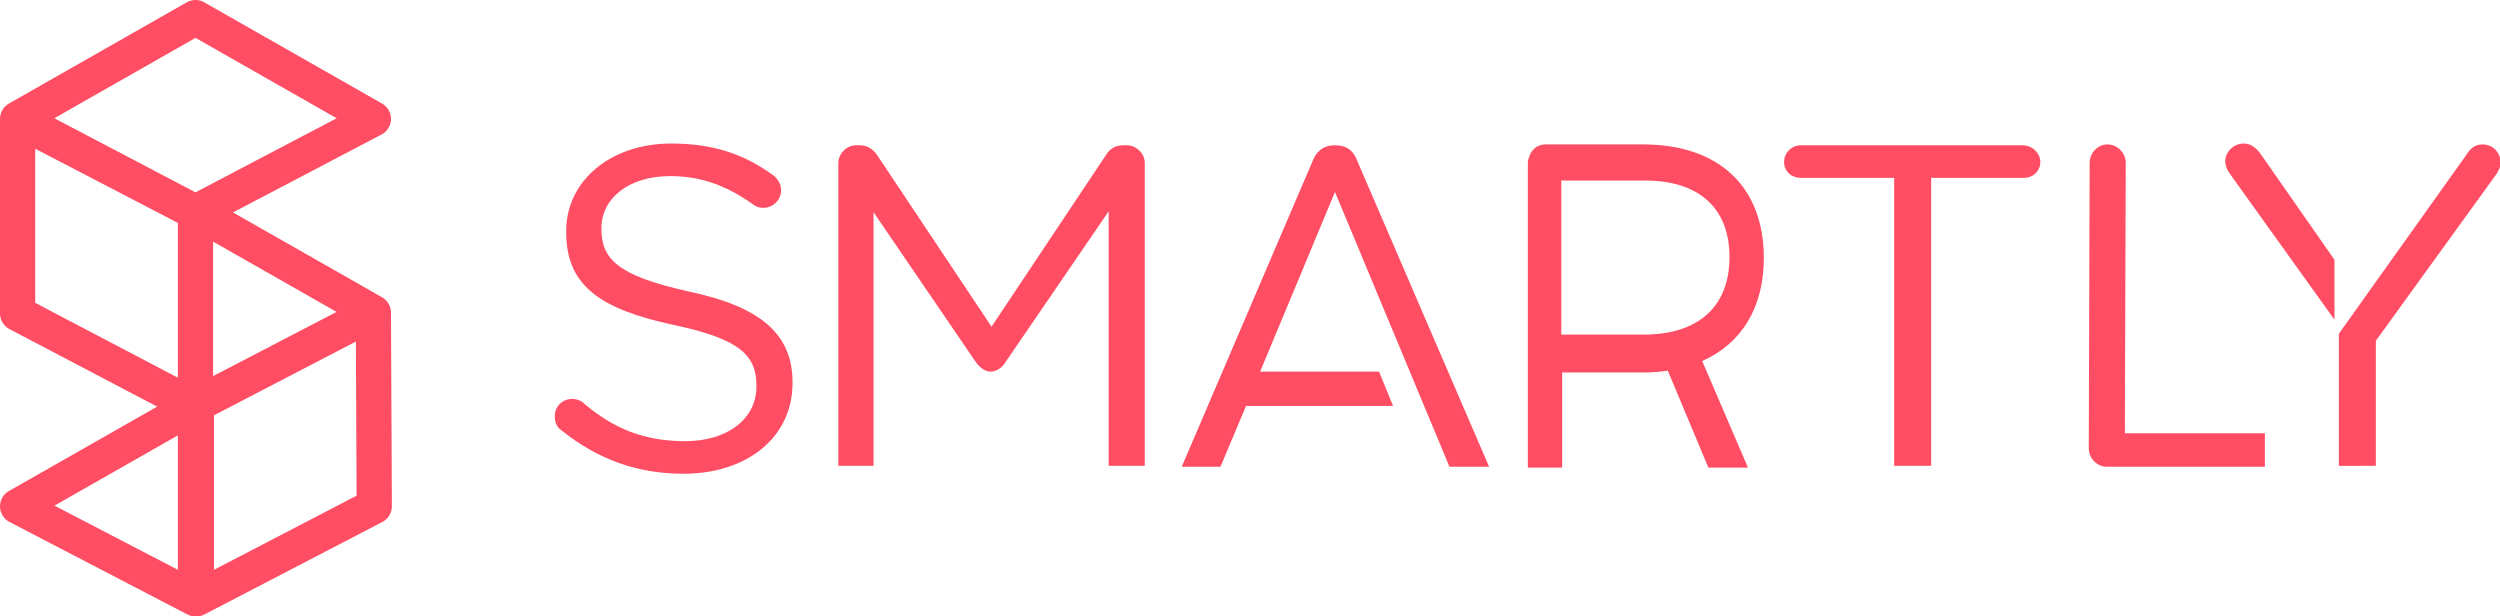 <?xml version="1.0" encoding="utf-8"?>
<!-- Generator: Adobe Illustrator 17.1.0, SVG Export Plug-In . SVG Version: 6.00 Build 0)  -->
<!DOCTYPE svg PUBLIC "-//W3C//DTD SVG 1.1//EN" "http://www.w3.org/Graphics/SVG/1.1/DTD/svg11.dtd">
<svg version="1.1" id="Layer_1" xmlns="http://www.w3.org/2000/svg" xmlns:xlink="http://www.w3.org/1999/xlink" x="0px" y="0px"
	 viewBox="-254.8 -105.7 283.9 70" enable-background="new -254.8 -105.7 283.9 70" xml:space="preserve">
<g>
	<g>
		<g>
			<path fill="none" stroke="#FF4D63" stroke-width="4" stroke-linecap="round" stroke-linejoin="round" d="M-212.4-92.2l-20.2-11.5
				l-20.2,11.5l20.2,10.6L-212.4-92.2z M-232.6-81.6l-20.2-10.5v22l0,0l20.2,10.6L-232.6-81.6L-232.6-81.6L-232.6-81.6z
				 M-232.6-59.7v-22l20.2,11.5L-232.6-59.7L-232.6-59.7z M-232.6-37.7v-22l-20.2,11.5L-232.6-37.7L-232.6-37.7z M-212.3-48.2
				l-0.1-22l-20.2,10.5l0.1,0v22L-212.3-48.2L-212.3-48.2z"/>
		</g>
	</g>
</g>
<g>
	<g>
		<path fill="#FF4D63" d="M-191-56.8c-0.5-0.3-0.8-0.9-0.8-1.6c0-1.2,0.9-2,2-2c0.5,0,1,0.2,1.3,0.5c3.4,2.9,6.9,4.3,11.5,4.3
			c4.9,0,8.1-2.6,8.1-6.2v-0.1c0-3.4-1.8-5.3-9.4-6.9c-8.4-1.8-12.2-4.5-12.2-10.5v-0.2c0-5.7,5.1-9.9,11.9-9.9
			c4.8,0,8.3,1.2,11.6,3.6c0.4,0.3,0.9,0.9,0.9,1.7c0,1.1-0.9,2-2,2c-0.5,0-0.8-0.1-1.2-0.4c-3.1-2.2-6-3.2-9.4-3.2
			c-4.8,0-7.8,2.6-7.8,5.9v0.1c0,3.4,1.8,5.3,9.9,7.1c8.1,1.7,11.8,4.8,11.8,10.3v0.1c0,6.2-5.2,10.3-12.4,10.3
			C-182.5-51.9-187-53.6-191-56.8z M-126.8-89.2h-0.5c-0.8,0-1.5,0.4-1.9,1.1l-13,19.5l-13-19.5c-0.4-0.6-1.1-1.1-1.9-1.1h-0.5
			c-1.1,0-2,1-2,2v34.4h4v-28.8l11.6,17c0.5,0.7,1.1,1.1,1.7,1.1s1.3-0.4,1.7-1.1l11.7-17.1v28.9h4.1v-34.4
			C-124.8-88.3-125.8-89.2-126.8-89.2z M-90.2-52.7h4.5l-15-34.8c-0.4-1.1-1.2-1.7-2.4-1.7h-0.2c-1.2,0-2,0.7-2.4,1.7l-14.9,34.8
			h4.4l2.9-6.9h16.7l-1.6-3.9h-13.5l8.5-20.4L-90.2-52.7L-90.2-52.7z M-54.5-76.4c0-8.1-5.1-12.9-13.7-12.9h-11.1
			c-1,0-1.7,0.7-1.9,1.6c-0.1,0.2-0.1,0.3-0.1,0.5v34.6h3.9v-10.8h9.5c0.9,0,1.7-0.1,2.5-0.2l4.6,11h4.5l-5.2-12.1
			C-57-66.7-54.5-70.8-54.5-76.4L-54.5-76.4z M-68.2-67.7h-9.3v-17.5h9.5c6.1,0,9.6,3.1,9.6,8.7C-58.4-70.9-61.9-67.7-68.2-67.7z
			 M-25.1-89.2h-25.2c-1.1,0-1.9,0.9-1.9,1.9c0,1.1,0.9,1.8,1.9,1.8h10.6v32.7h4.2v-32.7H-25c1.1,0,1.9-0.8,1.9-1.8
			C-23.1-88.3-24-89.2-25.1-89.2z M2.4-56.5h-15.9l0.1-30.7c0-1.2-1-2.1-2.1-2.1s-2,1-2,2.1l-0.1,32.4c0,1.2,1,2.1,2,2.1H2.4V-56.5z
			 M10.3-76.2L2-88.1c-0.5-0.7-1.1-1.3-2-1.3c-1.2,0-2.1,1-2.1,2c0,0.5,0.2,1,0.5,1.4l11.9,16.6V-76.2z M27.1-89.3
			c-0.9,0-1.4,0.5-1.9,1.3L10.8-67.8v15H15V-67l13.6-18.8c0.3-0.4,0.6-1,0.6-1.5C29.1-88.4,28.3-89.3,27.1-89.3z"/>
	</g>
</g>
</svg>
